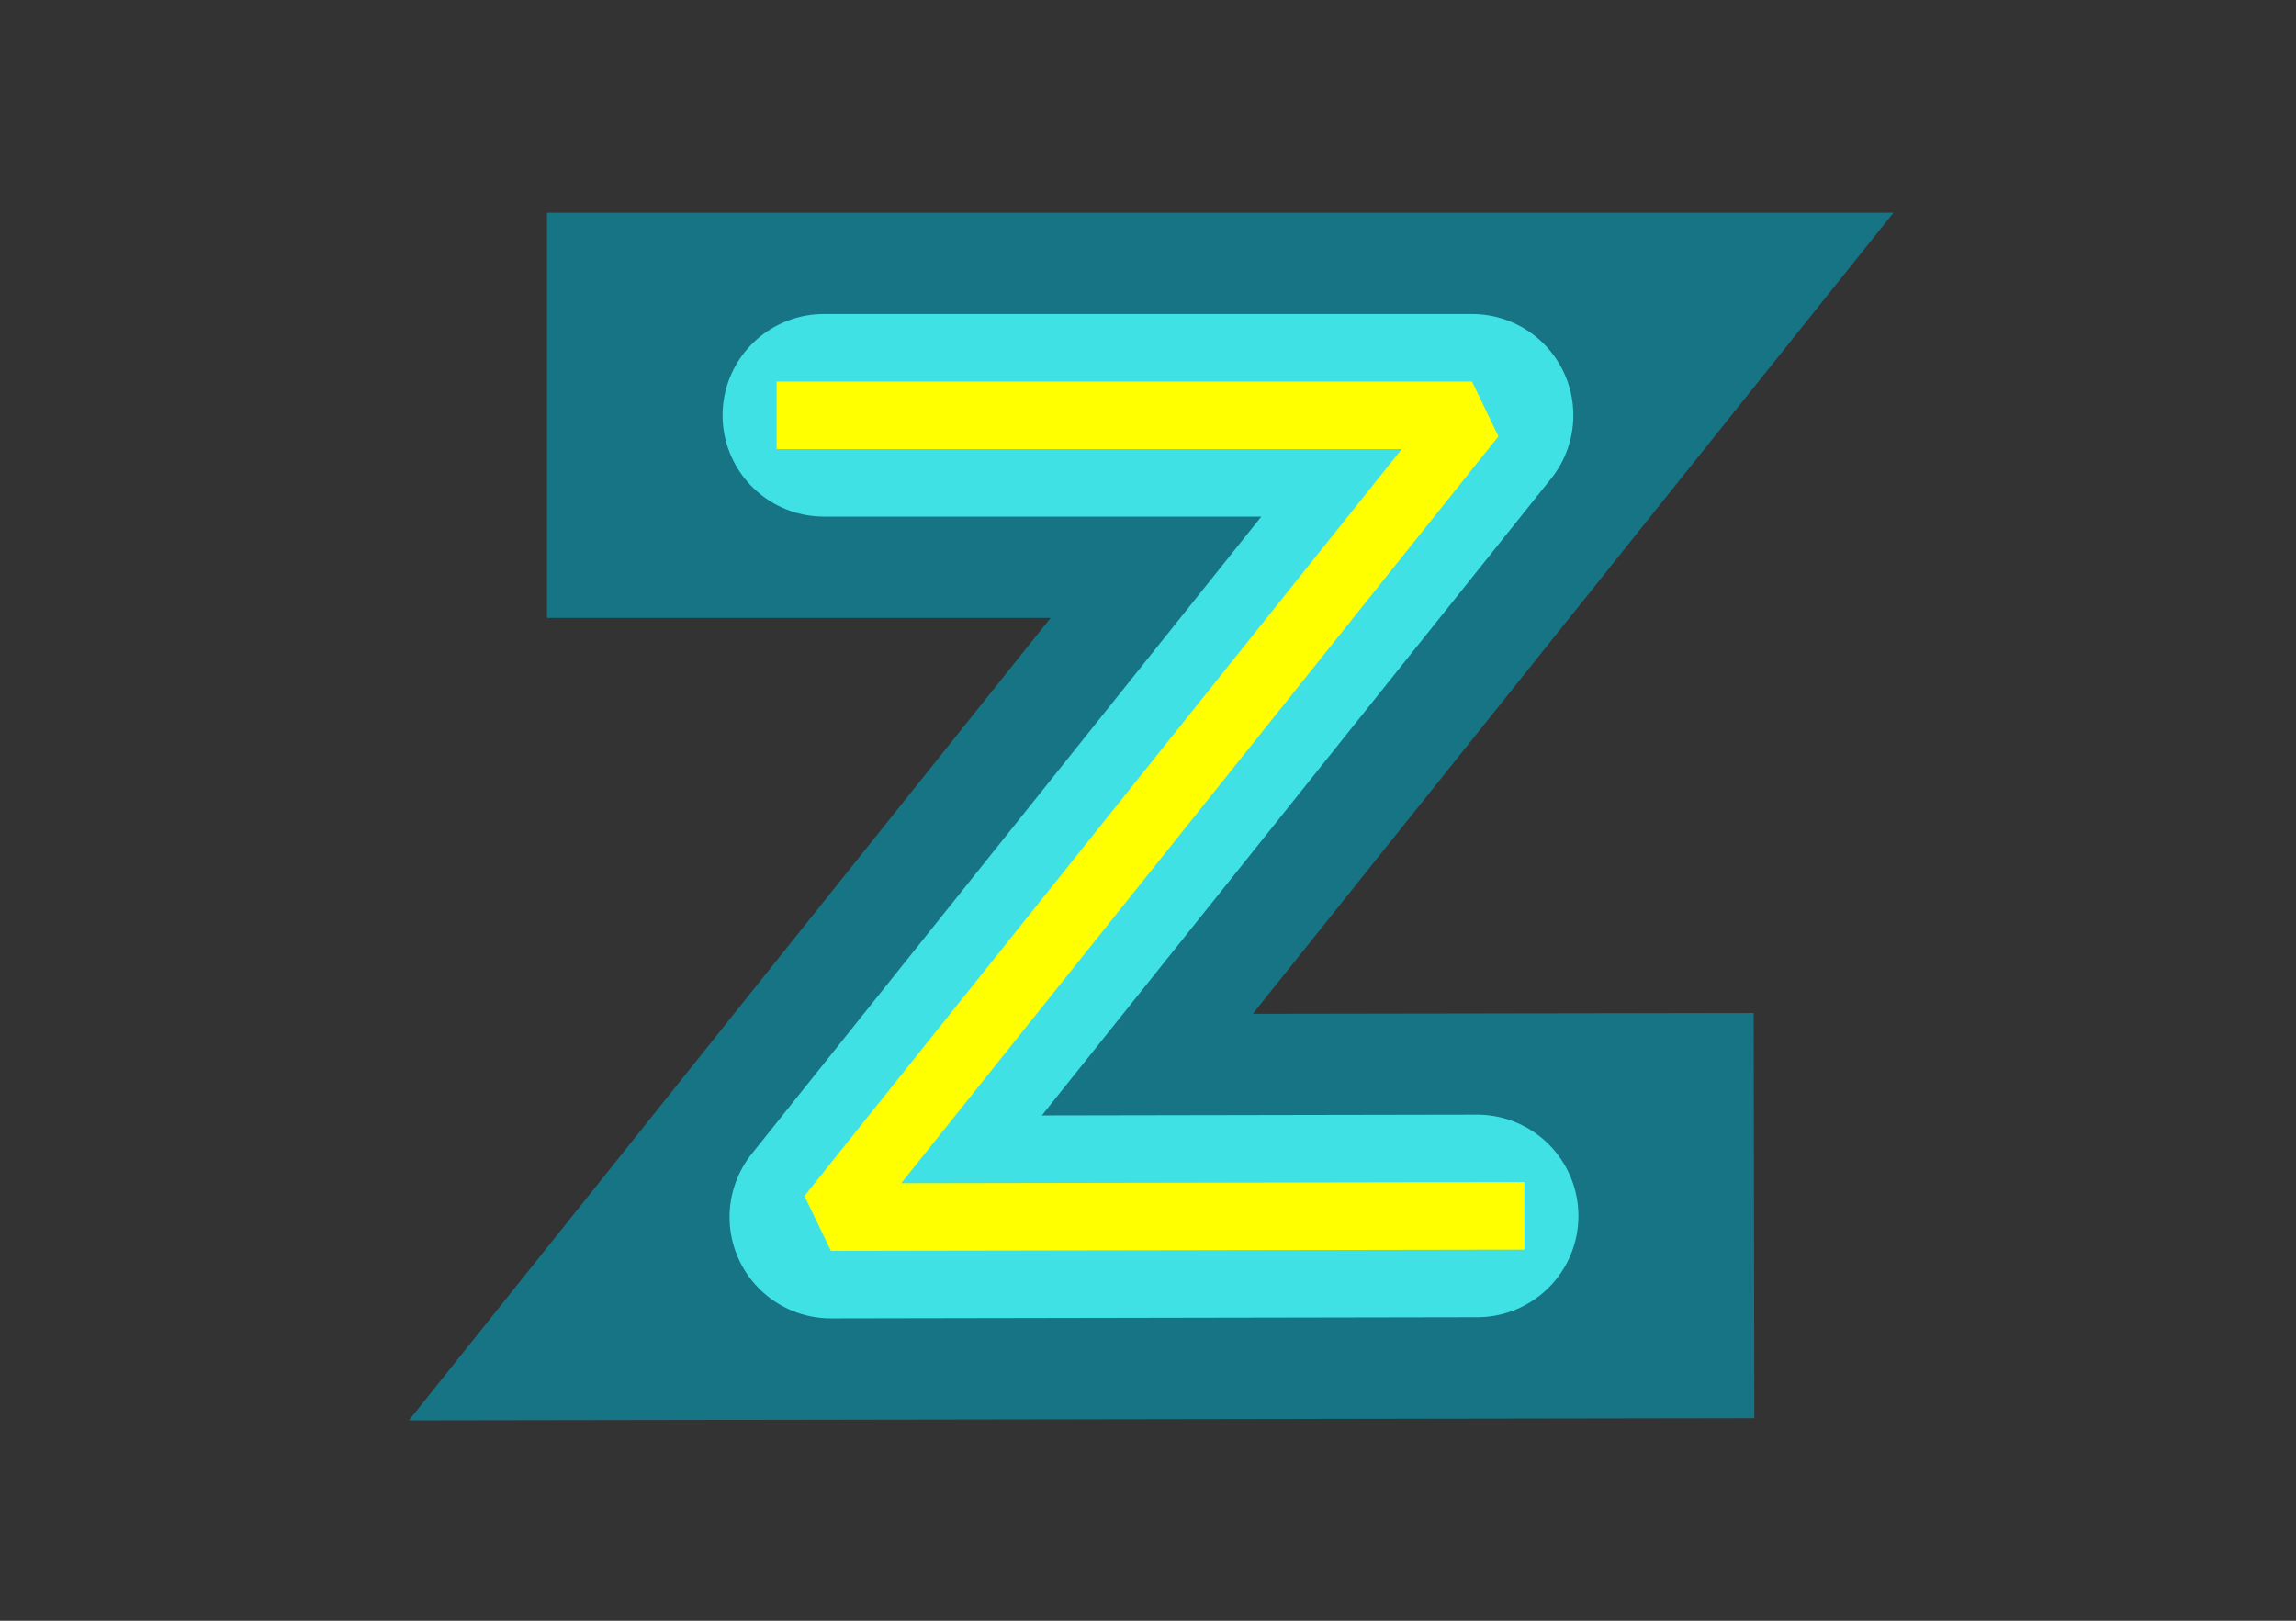 
<svg width="340" height="240"
xmlns="http://www.w3.org/2000/svg" xmlns:ev="http://www.w3.org/2001/xml-events" xmlns:xlink="http://www.w3.org/1999/xlink">

  <rect width="100%" height="100%" fill="#333333" stroke="none"/>

  <polyline points="111 61.5 217.984 61.5 123.035 180.231 229.738 180.06"  fill='none' stroke-width='60' stroke='#177485'
  stroke-linecap='square'></polyline>

  <polyline points="122 61.5 217.984 61.5 123.035 180.231 218.738 180.06" fill='none' stroke-width='30' stroke='#3FE1E5' 
  stroke-linecap = 'round' stroke-linejoin= 'round'></polyline>

  <polyline points="120 61.5 217.984 61.5 123.035 180.231 220.738 180.06" fill='none' stroke-width='10' stroke='yellow' 
  stroke-linecap = 'square' stroke-linejoin= 'bevel'></polyline>

</svg>
